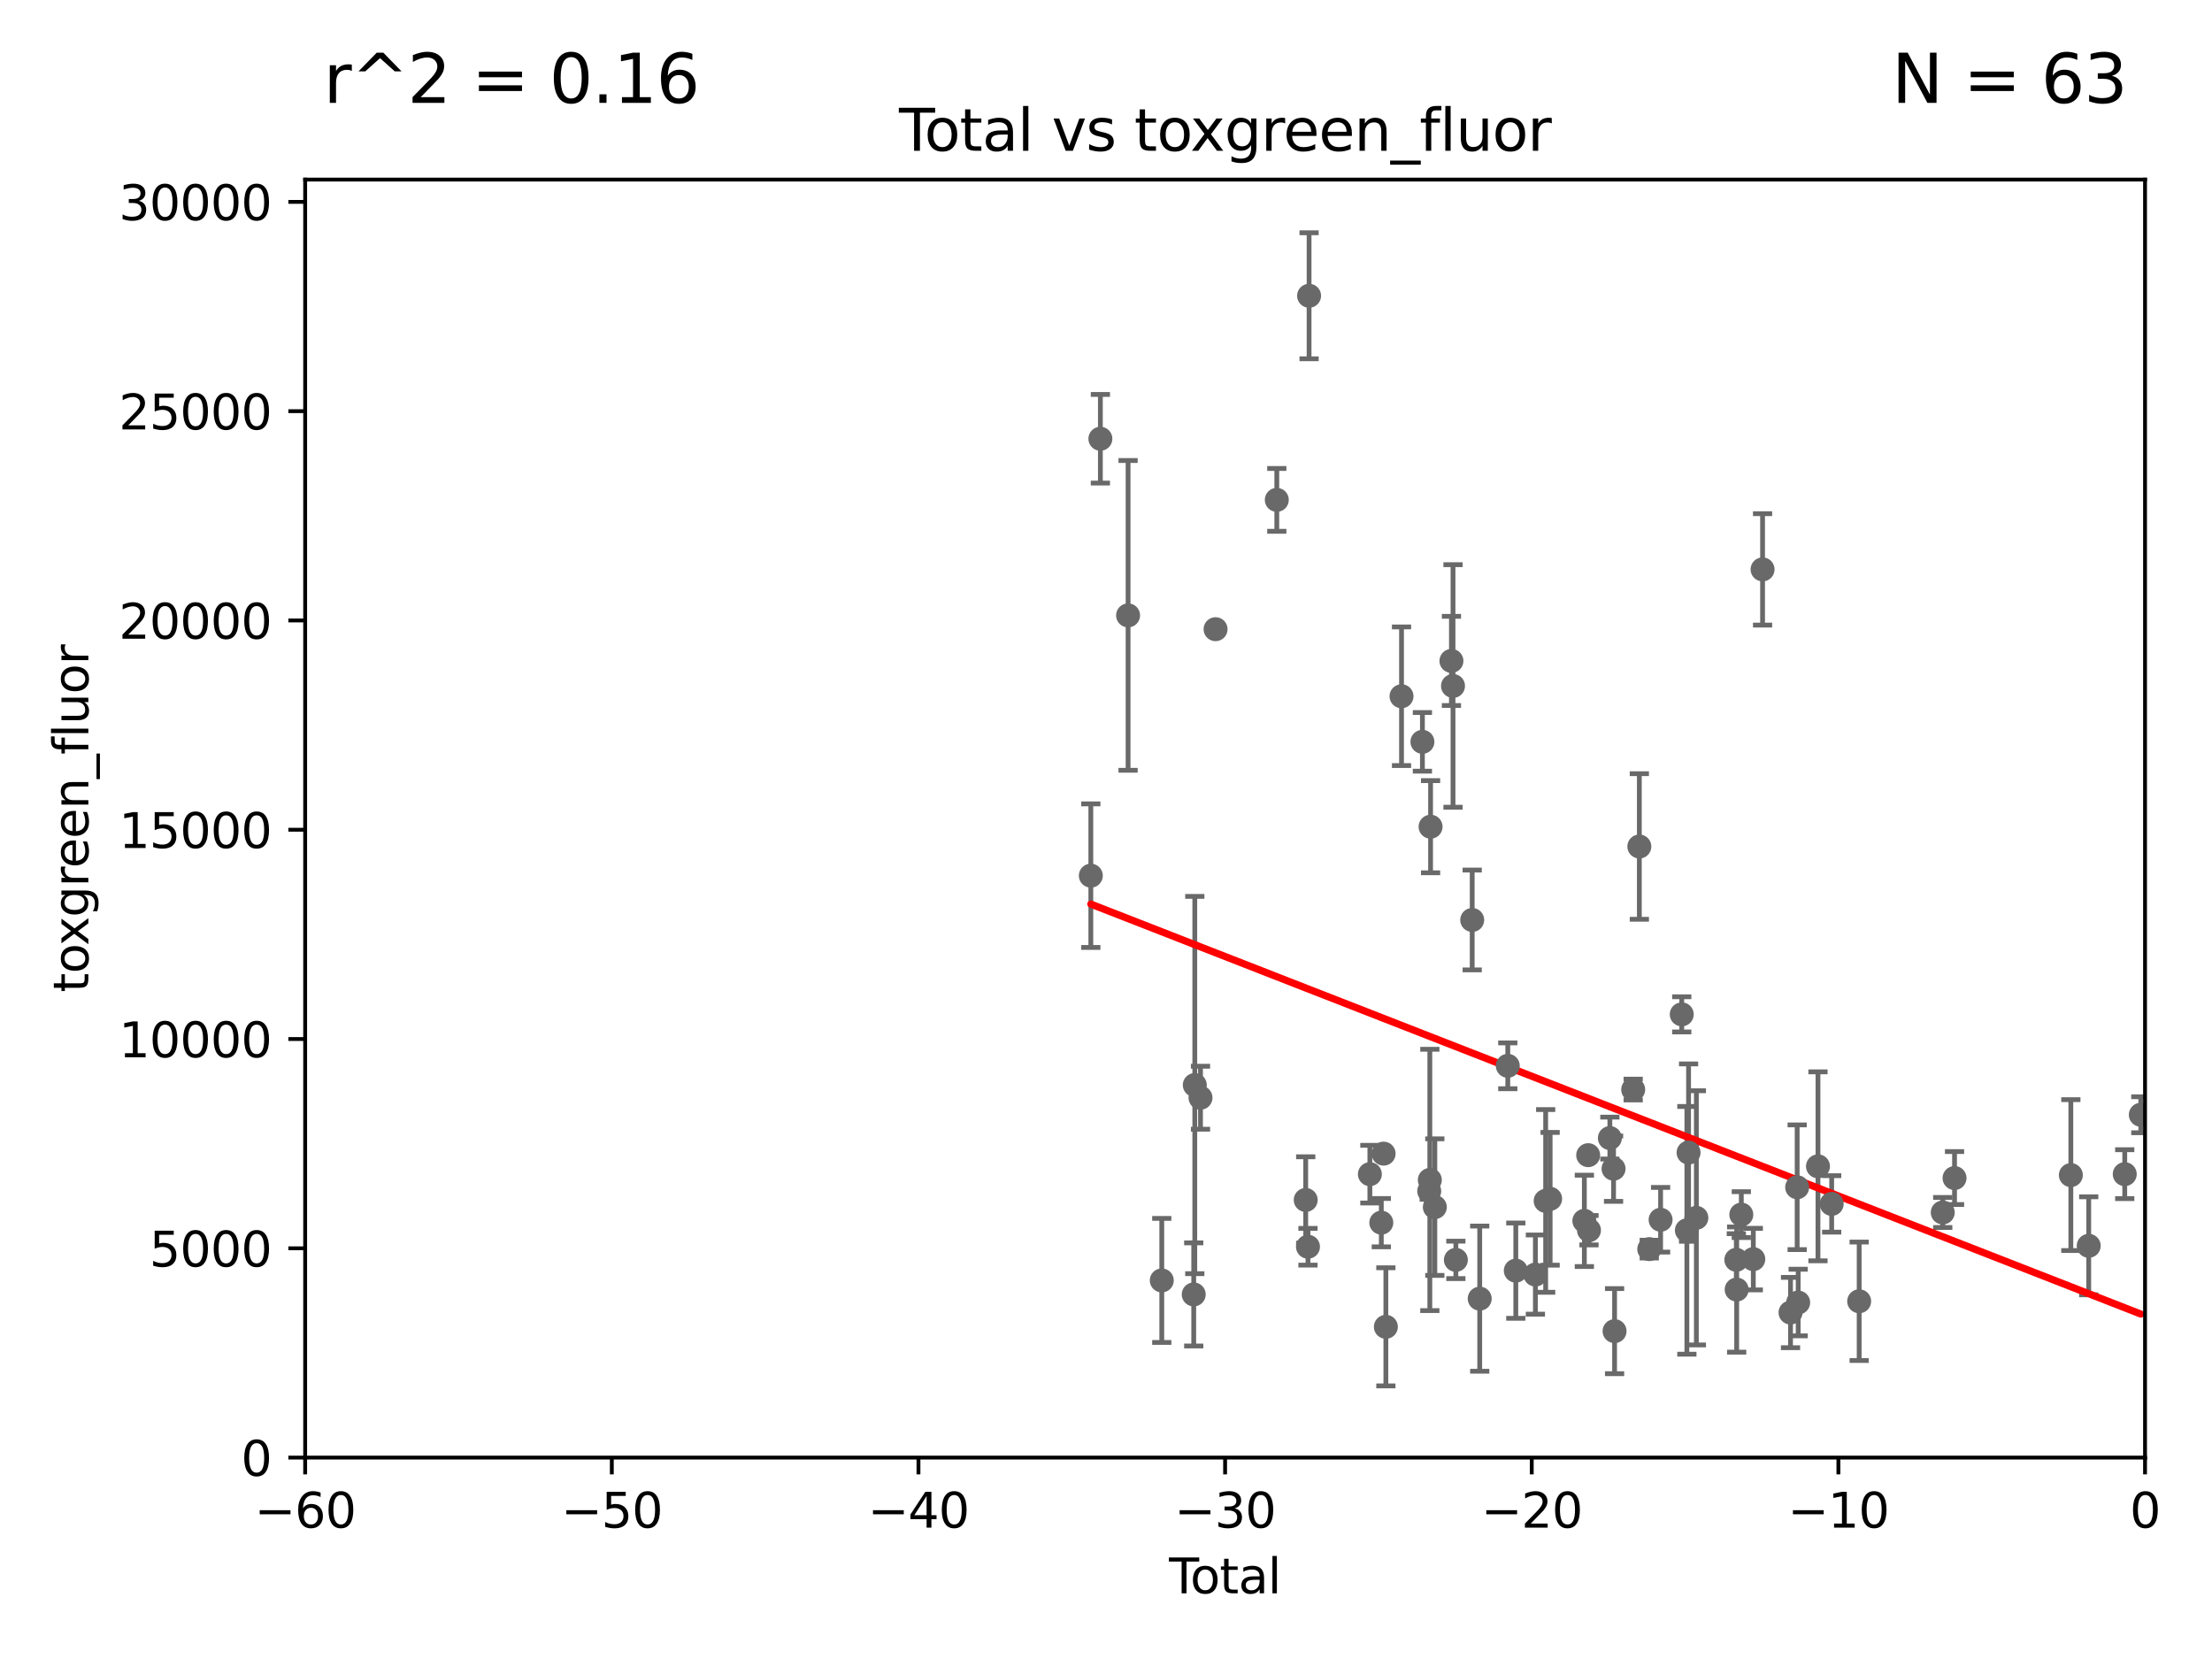 <?xml version="1.0" encoding="utf-8" standalone="no"?>
<!DOCTYPE svg PUBLIC "-//W3C//DTD SVG 1.1//EN"
  "http://www.w3.org/Graphics/SVG/1.1/DTD/svg11.dtd">
<svg xmlns:xlink="http://www.w3.org/1999/xlink" width="460.8pt" height="345.6pt" viewBox="0 0 460.8 345.6" xmlns="http://www.w3.org/2000/svg" version="1.1">
 <defs>
  <style type="text/css">*{stroke-linejoin: round; stroke-linecap: butt}</style>
 </defs>
 <g id="figure_1">
  <g id="patch_1">
   <path d="M 0 345.6 
L 460.8 345.6 
L 460.8 0 
L 0 0 
z
" style="fill: #ffffff"/>
  </g>
  <g id="axes_1">
   <g id="patch_2">
    <path d="M 63.571 303.64 
L 446.85 303.64 
L 446.85 37.411 
L 63.571 37.411 
z
" style="fill: #ffffff"/>
   </g>
   <g id="PathCollection_1">
    <defs>
     <path id="mbe7737f319" d="M 0 1.118 
C 0.297 1.118 0.581 1 0.791 0.791 
C 1 0.581 1.118 0.297 1.118 0 
C 1.118 -0.297 1 -0.581 0.791 -0.791 
C 0.581 -1 0.297 -1.118 0 -1.118 
C -0.297 -1.118 -0.581 -1 -0.791 -0.791 
C -1 -0.581 -1.118 -0.297 -1.118 0 
C -1.118 0.297 -1 0.581 -0.791 0.791 
C -0.581 1 -0.297 1.118 0 1.118 
z
" style="stroke: #696969"/>
    </defs>
    <g clip-path="url(#p4ac8788202)">
     <use xlink:href="#mbe7737f319" x="335.364" y="237.081" style="fill: #696969; stroke: #696969"/>
     <use xlink:href="#mbe7737f319" x="330.848" y="240.644" style="fill: #696969; stroke: #696969"/>
     <use xlink:href="#mbe7737f319" x="330.05" y="254.328" style="fill: #696969; stroke: #696969"/>
     <use xlink:href="#mbe7737f319" x="322.92" y="249.733" style="fill: #696969; stroke: #696969"/>
     <use xlink:href="#mbe7737f319" x="321.99" y="250.173" style="fill: #696969; stroke: #696969"/>
     <use xlink:href="#mbe7737f319" x="319.852" y="265.515" style="fill: #696969; stroke: #696969"/>
     <use xlink:href="#mbe7737f319" x="315.769" y="264.702" style="fill: #696969; stroke: #696969"/>
     <use xlink:href="#mbe7737f319" x="314.1" y="222.03" style="fill: #696969; stroke: #696969"/>
     <use xlink:href="#mbe7737f319" x="308.252" y="270.532" style="fill: #696969; stroke: #696969"/>
     <use xlink:href="#mbe7737f319" x="306.686" y="191.647" style="fill: #696969; stroke: #696969"/>
     <use xlink:href="#mbe7737f319" x="303.283" y="262.456" style="fill: #696969; stroke: #696969"/>
     <use xlink:href="#mbe7737f319" x="302.688" y="142.898" style="fill: #696969; stroke: #696969"/>
     <use xlink:href="#mbe7737f319" x="302.36" y="137.682" style="fill: #696969; stroke: #696969"/>
     <use xlink:href="#mbe7737f319" x="298.901" y="251.464" style="fill: #696969; stroke: #696969"/>
     <use xlink:href="#mbe7737f319" x="298.016" y="172.218" style="fill: #696969; stroke: #696969"/>
     <use xlink:href="#mbe7737f319" x="297.859" y="245.803" style="fill: #696969; stroke: #696969"/>
     <use xlink:href="#mbe7737f319" x="297.733" y="248.131" style="fill: #696969; stroke: #696969"/>
     <use xlink:href="#mbe7737f319" x="296.315" y="154.539" style="fill: #696969; stroke: #696969"/>
     <use xlink:href="#mbe7737f319" x="291.963" y="145.041" style="fill: #696969; stroke: #696969"/>
     <use xlink:href="#mbe7737f319" x="288.702" y="276.4" style="fill: #696969; stroke: #696969"/>
     <use xlink:href="#mbe7737f319" x="288.231" y="240.325" style="fill: #696969; stroke: #696969"/>
     <use xlink:href="#mbe7737f319" x="287.751" y="254.705" style="fill: #696969; stroke: #696969"/>
     <use xlink:href="#mbe7737f319" x="285.368" y="244.6" style="fill: #696969; stroke: #696969"/>
     <use xlink:href="#mbe7737f319" x="272.706" y="61.614" style="fill: #696969; stroke: #696969"/>
     <use xlink:href="#mbe7737f319" x="331.015" y="256.275" style="fill: #696969; stroke: #696969"/>
     <use xlink:href="#mbe7737f319" x="272.475" y="259.716" style="fill: #696969; stroke: #696969"/>
     <use xlink:href="#mbe7737f319" x="336.132" y="243.461" style="fill: #696969; stroke: #696969"/>
     <use xlink:href="#mbe7737f319" x="340.222" y="226.973" style="fill: #696969; stroke: #696969"/>
     <use xlink:href="#mbe7737f319" x="442.623" y="244.598" style="fill: #696969; stroke: #696969"/>
     <use xlink:href="#mbe7737f319" x="435.119" y="259.526" style="fill: #696969; stroke: #696969"/>
     <use xlink:href="#mbe7737f319" x="431.396" y="244.793" style="fill: #696969; stroke: #696969"/>
     <use xlink:href="#mbe7737f319" x="407.166" y="245.41" style="fill: #696969; stroke: #696969"/>
     <use xlink:href="#mbe7737f319" x="404.709" y="252.58" style="fill: #696969; stroke: #696969"/>
     <use xlink:href="#mbe7737f319" x="387.298" y="271.08" style="fill: #696969; stroke: #696969"/>
     <use xlink:href="#mbe7737f319" x="381.573" y="250.798" style="fill: #696969; stroke: #696969"/>
     <use xlink:href="#mbe7737f319" x="378.718" y="242.966" style="fill: #696969; stroke: #696969"/>
     <use xlink:href="#mbe7737f319" x="374.593" y="271.342" style="fill: #696969; stroke: #696969"/>
     <use xlink:href="#mbe7737f319" x="374.382" y="247.328" style="fill: #696969; stroke: #696969"/>
     <use xlink:href="#mbe7737f319" x="373" y="273.425" style="fill: #696969; stroke: #696969"/>
     <use xlink:href="#mbe7737f319" x="367.176" y="118.613" style="fill: #696969; stroke: #696969"/>
     <use xlink:href="#mbe7737f319" x="365.245" y="262.298" style="fill: #696969; stroke: #696969"/>
     <use xlink:href="#mbe7737f319" x="362.747" y="253.024" style="fill: #696969; stroke: #696969"/>
     <use xlink:href="#mbe7737f319" x="361.779" y="268.638" style="fill: #696969; stroke: #696969"/>
     <use xlink:href="#mbe7737f319" x="361.709" y="262.442" style="fill: #696969; stroke: #696969"/>
     <use xlink:href="#mbe7737f319" x="353.384" y="253.699" style="fill: #696969; stroke: #696969"/>
     <use xlink:href="#mbe7737f319" x="351.76" y="240.105" style="fill: #696969; stroke: #696969"/>
     <use xlink:href="#mbe7737f319" x="351.406" y="256.301" style="fill: #696969; stroke: #696969"/>
     <use xlink:href="#mbe7737f319" x="350.339" y="211.31" style="fill: #696969; stroke: #696969"/>
     <use xlink:href="#mbe7737f319" x="345.933" y="254.099" style="fill: #696969; stroke: #696969"/>
     <use xlink:href="#mbe7737f319" x="343.568" y="260.213" style="fill: #696969; stroke: #696969"/>
     <use xlink:href="#mbe7737f319" x="341.505" y="176.343" style="fill: #696969; stroke: #696969"/>
     <use xlink:href="#mbe7737f319" x="336.346" y="277.301" style="fill: #696969; stroke: #696969"/>
     <use xlink:href="#mbe7737f319" x="272.003" y="249.972" style="fill: #696969; stroke: #696969"/>
     <use xlink:href="#mbe7737f319" x="445.969" y="232.223" style="fill: #696969; stroke: #696969"/>
     <use xlink:href="#mbe7737f319" x="250.087" y="228.676" style="fill: #696969; stroke: #696969"/>
     <use xlink:href="#mbe7737f319" x="229.229" y="91.401" style="fill: #696969; stroke: #696969"/>
     <use xlink:href="#mbe7737f319" x="235" y="128.196" style="fill: #696969; stroke: #696969"/>
     <use xlink:href="#mbe7737f319" x="265.98" y="104.133" style="fill: #696969; stroke: #696969"/>
     <use xlink:href="#mbe7737f319" x="242.02" y="266.736" style="fill: #696969; stroke: #696969"/>
     <use xlink:href="#mbe7737f319" x="227.24" y="182.415" style="fill: #696969; stroke: #696969"/>
     <use xlink:href="#mbe7737f319" x="248.676" y="269.654" style="fill: #696969; stroke: #696969"/>
     <use xlink:href="#mbe7737f319" x="248.897" y="226.03" style="fill: #696969; stroke: #696969"/>
     <use xlink:href="#mbe7737f319" x="253.226" y="131.072" style="fill: #696969; stroke: #696969"/>
    </g>
   </g>
   <g id="matplotlib.axis_1">
    <g id="xtick_1">
     <g id="line2d_1">
      <defs>
       <path id="mc0432f22bb" d="M 0 0 
L 0 3.5 
" style="stroke: #000000; stroke-width: 0.8"/>
      </defs>
      <g>
       <use xlink:href="#mc0432f22bb" x="63.571" y="303.64" style="stroke: #000000; stroke-width: 0.8"/>
      </g>
     </g>
     <g id="text_1">
      <!-- −60 -->
      <g transform="translate(53.019 318.238)scale(0.1 -0.1)">
       <defs>
        <path id="DejaVuSans-2212" d="M 678 2272 
L 4684 2272 
L 4684 1741 
L 678 1741 
L 678 2272 
z
" transform="scale(0.016)"/>
        <path id="DejaVuSans-36" d="M 2113 2584 
Q 1688 2584 1439 2293 
Q 1191 2003 1191 1497 
Q 1191 994 1439 701 
Q 1688 409 2113 409 
Q 2538 409 2786 701 
Q 3034 994 3034 1497 
Q 3034 2003 2786 2293 
Q 2538 2584 2113 2584 
z
M 3366 4563 
L 3366 3988 
Q 3128 4100 2886 4159 
Q 2644 4219 2406 4219 
Q 1781 4219 1451 3797 
Q 1122 3375 1075 2522 
Q 1259 2794 1537 2939 
Q 1816 3084 2150 3084 
Q 2853 3084 3261 2657 
Q 3669 2231 3669 1497 
Q 3669 778 3244 343 
Q 2819 -91 2113 -91 
Q 1303 -91 875 529 
Q 447 1150 447 2328 
Q 447 3434 972 4092 
Q 1497 4750 2381 4750 
Q 2619 4750 2861 4703 
Q 3103 4656 3366 4563 
z
" transform="scale(0.016)"/>
        <path id="DejaVuSans-30" d="M 2034 4250 
Q 1547 4250 1301 3770 
Q 1056 3291 1056 2328 
Q 1056 1369 1301 889 
Q 1547 409 2034 409 
Q 2525 409 2770 889 
Q 3016 1369 3016 2328 
Q 3016 3291 2770 3770 
Q 2525 4250 2034 4250 
z
M 2034 4750 
Q 2819 4750 3233 4129 
Q 3647 3509 3647 2328 
Q 3647 1150 3233 529 
Q 2819 -91 2034 -91 
Q 1250 -91 836 529 
Q 422 1150 422 2328 
Q 422 3509 836 4129 
Q 1250 4750 2034 4750 
z
" transform="scale(0.016)"/>
       </defs>
       <use xlink:href="#DejaVuSans-2212"/>
       <use xlink:href="#DejaVuSans-36" x="83.789"/>
       <use xlink:href="#DejaVuSans-30" x="147.412"/>
      </g>
     </g>
    </g>
    <g id="xtick_2">
     <g id="line2d_2">
      <g>
       <use xlink:href="#mc0432f22bb" x="127.451" y="303.64" style="stroke: #000000; stroke-width: 0.8"/>
      </g>
     </g>
     <g id="text_2">
      <!-- −50 -->
      <g transform="translate(116.899 318.238)scale(0.1 -0.1)">
       <defs>
        <path id="DejaVuSans-35" d="M 691 4666 
L 3169 4666 
L 3169 4134 
L 1269 4134 
L 1269 2991 
Q 1406 3038 1543 3061 
Q 1681 3084 1819 3084 
Q 2600 3084 3056 2656 
Q 3513 2228 3513 1497 
Q 3513 744 3044 326 
Q 2575 -91 1722 -91 
Q 1428 -91 1123 -41 
Q 819 9 494 109 
L 494 744 
Q 775 591 1075 516 
Q 1375 441 1709 441 
Q 2250 441 2565 725 
Q 2881 1009 2881 1497 
Q 2881 1984 2565 2268 
Q 2250 2553 1709 2553 
Q 1456 2553 1204 2497 
Q 953 2441 691 2322 
L 691 4666 
z
" transform="scale(0.016)"/>
       </defs>
       <use xlink:href="#DejaVuSans-2212"/>
       <use xlink:href="#DejaVuSans-35" x="83.789"/>
       <use xlink:href="#DejaVuSans-30" x="147.412"/>
      </g>
     </g>
    </g>
    <g id="xtick_3">
     <g id="line2d_3">
      <g>
       <use xlink:href="#mc0432f22bb" x="191.331" y="303.64" style="stroke: #000000; stroke-width: 0.8"/>
      </g>
     </g>
     <g id="text_3">
      <!-- −40 -->
      <g transform="translate(180.778 318.238)scale(0.1 -0.1)">
       <defs>
        <path id="DejaVuSans-34" d="M 2419 4116 
L 825 1625 
L 2419 1625 
L 2419 4116 
z
M 2253 4666 
L 3047 4666 
L 3047 1625 
L 3713 1625 
L 3713 1100 
L 3047 1100 
L 3047 0 
L 2419 0 
L 2419 1100 
L 313 1100 
L 313 1709 
L 2253 4666 
z
" transform="scale(0.016)"/>
       </defs>
       <use xlink:href="#DejaVuSans-2212"/>
       <use xlink:href="#DejaVuSans-34" x="83.789"/>
       <use xlink:href="#DejaVuSans-30" x="147.412"/>
      </g>
     </g>
    </g>
    <g id="xtick_4">
     <g id="line2d_4">
      <g>
       <use xlink:href="#mc0432f22bb" x="255.211" y="303.64" style="stroke: #000000; stroke-width: 0.8"/>
      </g>
     </g>
     <g id="text_4">
      <!-- −30 -->
      <g transform="translate(244.658 318.238)scale(0.1 -0.1)">
       <defs>
        <path id="DejaVuSans-33" d="M 2597 2516 
Q 3050 2419 3304 2112 
Q 3559 1806 3559 1356 
Q 3559 666 3084 287 
Q 2609 -91 1734 -91 
Q 1441 -91 1130 -33 
Q 819 25 488 141 
L 488 750 
Q 750 597 1062 519 
Q 1375 441 1716 441 
Q 2309 441 2620 675 
Q 2931 909 2931 1356 
Q 2931 1769 2642 2001 
Q 2353 2234 1838 2234 
L 1294 2234 
L 1294 2753 
L 1863 2753 
Q 2328 2753 2575 2939 
Q 2822 3125 2822 3475 
Q 2822 3834 2567 4026 
Q 2313 4219 1838 4219 
Q 1578 4219 1281 4162 
Q 984 4106 628 3988 
L 628 4550 
Q 988 4650 1302 4700 
Q 1616 4750 1894 4750 
Q 2613 4750 3031 4423 
Q 3450 4097 3450 3541 
Q 3450 3153 3228 2886 
Q 3006 2619 2597 2516 
z
" transform="scale(0.016)"/>
       </defs>
       <use xlink:href="#DejaVuSans-2212"/>
       <use xlink:href="#DejaVuSans-33" x="83.789"/>
       <use xlink:href="#DejaVuSans-30" x="147.412"/>
      </g>
     </g>
    </g>
    <g id="xtick_5">
     <g id="line2d_5">
      <g>
       <use xlink:href="#mc0432f22bb" x="319.09" y="303.64" style="stroke: #000000; stroke-width: 0.8"/>
      </g>
     </g>
     <g id="text_5">
      <!-- −20 -->
      <g transform="translate(308.538 318.238)scale(0.1 -0.1)">
       <defs>
        <path id="DejaVuSans-32" d="M 1228 531 
L 3431 531 
L 3431 0 
L 469 0 
L 469 531 
Q 828 903 1448 1529 
Q 2069 2156 2228 2338 
Q 2531 2678 2651 2914 
Q 2772 3150 2772 3378 
Q 2772 3750 2511 3984 
Q 2250 4219 1831 4219 
Q 1534 4219 1204 4116 
Q 875 4013 500 3803 
L 500 4441 
Q 881 4594 1212 4672 
Q 1544 4750 1819 4750 
Q 2544 4750 2975 4387 
Q 3406 4025 3406 3419 
Q 3406 3131 3298 2873 
Q 3191 2616 2906 2266 
Q 2828 2175 2409 1742 
Q 1991 1309 1228 531 
z
" transform="scale(0.016)"/>
       </defs>
       <use xlink:href="#DejaVuSans-2212"/>
       <use xlink:href="#DejaVuSans-32" x="83.789"/>
       <use xlink:href="#DejaVuSans-30" x="147.412"/>
      </g>
     </g>
    </g>
    <g id="xtick_6">
     <g id="line2d_6">
      <g>
       <use xlink:href="#mc0432f22bb" x="382.97" y="303.64" style="stroke: #000000; stroke-width: 0.8"/>
      </g>
     </g>
     <g id="text_6">
      <!-- −10 -->
      <g transform="translate(372.418 318.238)scale(0.1 -0.1)">
       <defs>
        <path id="DejaVuSans-31" d="M 794 531 
L 1825 531 
L 1825 4091 
L 703 3866 
L 703 4441 
L 1819 4666 
L 2450 4666 
L 2450 531 
L 3481 531 
L 3481 0 
L 794 0 
L 794 531 
z
" transform="scale(0.016)"/>
       </defs>
       <use xlink:href="#DejaVuSans-2212"/>
       <use xlink:href="#DejaVuSans-31" x="83.789"/>
       <use xlink:href="#DejaVuSans-30" x="147.412"/>
      </g>
     </g>
    </g>
    <g id="xtick_7">
     <g id="line2d_7">
      <g>
       <use xlink:href="#mc0432f22bb" x="446.85" y="303.64" style="stroke: #000000; stroke-width: 0.8"/>
      </g>
     </g>
     <g id="text_7">
      <!-- 0 -->
      <g transform="translate(443.669 318.238)scale(0.1 -0.1)">
       <use xlink:href="#DejaVuSans-30"/>
      </g>
     </g>
    </g>
    <g id="text_8">
     <!-- Total -->
     <g transform="translate(243.534 331.917)scale(0.1 -0.1)">
      <defs>
       <path id="DejaVuSans-54" d="M -19 4666 
L 3928 4666 
L 3928 4134 
L 2272 4134 
L 2272 0 
L 1638 0 
L 1638 4134 
L -19 4134 
L -19 4666 
z
" transform="scale(0.016)"/>
       <path id="DejaVuSans-6f" d="M 1959 3097 
Q 1497 3097 1228 2736 
Q 959 2375 959 1747 
Q 959 1119 1226 758 
Q 1494 397 1959 397 
Q 2419 397 2687 759 
Q 2956 1122 2956 1747 
Q 2956 2369 2687 2733 
Q 2419 3097 1959 3097 
z
M 1959 3584 
Q 2709 3584 3137 3096 
Q 3566 2609 3566 1747 
Q 3566 888 3137 398 
Q 2709 -91 1959 -91 
Q 1206 -91 779 398 
Q 353 888 353 1747 
Q 353 2609 779 3096 
Q 1206 3584 1959 3584 
z
" transform="scale(0.016)"/>
       <path id="DejaVuSans-74" d="M 1172 4494 
L 1172 3500 
L 2356 3500 
L 2356 3053 
L 1172 3053 
L 1172 1153 
Q 1172 725 1289 603 
Q 1406 481 1766 481 
L 2356 481 
L 2356 0 
L 1766 0 
Q 1100 0 847 248 
Q 594 497 594 1153 
L 594 3053 
L 172 3053 
L 172 3500 
L 594 3500 
L 594 4494 
L 1172 4494 
z
" transform="scale(0.016)"/>
       <path id="DejaVuSans-61" d="M 2194 1759 
Q 1497 1759 1228 1600 
Q 959 1441 959 1056 
Q 959 750 1161 570 
Q 1363 391 1709 391 
Q 2188 391 2477 730 
Q 2766 1069 2766 1631 
L 2766 1759 
L 2194 1759 
z
M 3341 1997 
L 3341 0 
L 2766 0 
L 2766 531 
Q 2569 213 2275 61 
Q 1981 -91 1556 -91 
Q 1019 -91 701 211 
Q 384 513 384 1019 
Q 384 1609 779 1909 
Q 1175 2209 1959 2209 
L 2766 2209 
L 2766 2266 
Q 2766 2663 2505 2880 
Q 2244 3097 1772 3097 
Q 1472 3097 1187 3025 
Q 903 2953 641 2809 
L 641 3341 
Q 956 3463 1253 3523 
Q 1550 3584 1831 3584 
Q 2591 3584 2966 3190 
Q 3341 2797 3341 1997 
z
" transform="scale(0.016)"/>
       <path id="DejaVuSans-6c" d="M 603 4863 
L 1178 4863 
L 1178 0 
L 603 0 
L 603 4863 
z
" transform="scale(0.016)"/>
      </defs>
      <use xlink:href="#DejaVuSans-54"/>
      <use xlink:href="#DejaVuSans-6f" x="44.084"/>
      <use xlink:href="#DejaVuSans-74" x="105.266"/>
      <use xlink:href="#DejaVuSans-61" x="144.475"/>
      <use xlink:href="#DejaVuSans-6c" x="205.754"/>
     </g>
    </g>
   </g>
   <g id="matplotlib.axis_2">
    <g id="ytick_1">
     <g id="line2d_8">
      <defs>
       <path id="mc8fd70afa9" d="M 0 0 
L -3.5 0 
" style="stroke: #000000; stroke-width: 0.8"/>
      </defs>
      <g>
       <use xlink:href="#mc8fd70afa9" x="63.571" y="303.64" style="stroke: #000000; stroke-width: 0.8"/>
      </g>
     </g>
     <g id="text_9">
      <!-- 0 -->
      <g transform="translate(50.209 307.439)scale(0.1 -0.1)">
       <use xlink:href="#DejaVuSans-30"/>
      </g>
     </g>
    </g>
    <g id="ytick_2">
     <g id="line2d_9">
      <g>
       <use xlink:href="#mc8fd70afa9" x="63.571" y="260.043" style="stroke: #000000; stroke-width: 0.8"/>
      </g>
     </g>
     <g id="text_10">
      <!-- 5000 -->
      <g transform="translate(31.121 263.843)scale(0.1 -0.1)">
       <use xlink:href="#DejaVuSans-35"/>
       <use xlink:href="#DejaVuSans-30" x="63.623"/>
       <use xlink:href="#DejaVuSans-30" x="127.246"/>
       <use xlink:href="#DejaVuSans-30" x="190.869"/>
      </g>
     </g>
    </g>
    <g id="ytick_3">
     <g id="line2d_10">
      <g>
       <use xlink:href="#mc8fd70afa9" x="63.571" y="216.447" style="stroke: #000000; stroke-width: 0.8"/>
      </g>
     </g>
     <g id="text_11">
      <!-- 10000 -->
      <g transform="translate(24.759 220.246)scale(0.1 -0.1)">
       <use xlink:href="#DejaVuSans-31"/>
       <use xlink:href="#DejaVuSans-30" x="63.623"/>
       <use xlink:href="#DejaVuSans-30" x="127.246"/>
       <use xlink:href="#DejaVuSans-30" x="190.869"/>
       <use xlink:href="#DejaVuSans-30" x="254.492"/>
      </g>
     </g>
    </g>
    <g id="ytick_4">
     <g id="line2d_11">
      <g>
       <use xlink:href="#mc8fd70afa9" x="63.571" y="172.85" style="stroke: #000000; stroke-width: 0.8"/>
      </g>
     </g>
     <g id="text_12">
      <!-- 15000 -->
      <g transform="translate(24.759 176.649)scale(0.1 -0.1)">
       <use xlink:href="#DejaVuSans-31"/>
       <use xlink:href="#DejaVuSans-35" x="63.623"/>
       <use xlink:href="#DejaVuSans-30" x="127.246"/>
       <use xlink:href="#DejaVuSans-30" x="190.869"/>
       <use xlink:href="#DejaVuSans-30" x="254.492"/>
      </g>
     </g>
    </g>
    <g id="ytick_5">
     <g id="line2d_12">
      <g>
       <use xlink:href="#mc8fd70afa9" x="63.571" y="129.254" style="stroke: #000000; stroke-width: 0.8"/>
      </g>
     </g>
     <g id="text_13">
      <!-- 20000 -->
      <g transform="translate(24.759 133.053)scale(0.1 -0.1)">
       <use xlink:href="#DejaVuSans-32"/>
       <use xlink:href="#DejaVuSans-30" x="63.623"/>
       <use xlink:href="#DejaVuSans-30" x="127.246"/>
       <use xlink:href="#DejaVuSans-30" x="190.869"/>
       <use xlink:href="#DejaVuSans-30" x="254.492"/>
      </g>
     </g>
    </g>
    <g id="ytick_6">
     <g id="line2d_13">
      <g>
       <use xlink:href="#mc8fd70afa9" x="63.571" y="85.657" style="stroke: #000000; stroke-width: 0.8"/>
      </g>
     </g>
     <g id="text_14">
      <!-- 25000 -->
      <g transform="translate(24.759 89.456)scale(0.1 -0.1)">
       <use xlink:href="#DejaVuSans-32"/>
       <use xlink:href="#DejaVuSans-35" x="63.623"/>
       <use xlink:href="#DejaVuSans-30" x="127.246"/>
       <use xlink:href="#DejaVuSans-30" x="190.869"/>
       <use xlink:href="#DejaVuSans-30" x="254.492"/>
      </g>
     </g>
    </g>
    <g id="ytick_7">
     <g id="line2d_14">
      <g>
       <use xlink:href="#mc8fd70afa9" x="63.571" y="42.06" style="stroke: #000000; stroke-width: 0.8"/>
      </g>
     </g>
     <g id="text_15">
      <!-- 30000 -->
      <g transform="translate(24.759 45.86)scale(0.1 -0.1)">
       <use xlink:href="#DejaVuSans-33"/>
       <use xlink:href="#DejaVuSans-30" x="63.623"/>
       <use xlink:href="#DejaVuSans-30" x="127.246"/>
       <use xlink:href="#DejaVuSans-30" x="190.869"/>
       <use xlink:href="#DejaVuSans-30" x="254.492"/>
      </g>
     </g>
    </g>
    <g id="text_16">
     <!-- toxgreen_fluor -->
     <g transform="translate(18.401 206.72)rotate(-90)scale(0.1 -0.1)">
      <defs>
       <path id="DejaVuSans-78" d="M 3513 3500 
L 2247 1797 
L 3578 0 
L 2900 0 
L 1881 1375 
L 863 0 
L 184 0 
L 1544 1831 
L 300 3500 
L 978 3500 
L 1906 2253 
L 2834 3500 
L 3513 3500 
z
" transform="scale(0.016)"/>
       <path id="DejaVuSans-67" d="M 2906 1791 
Q 2906 2416 2648 2759 
Q 2391 3103 1925 3103 
Q 1463 3103 1205 2759 
Q 947 2416 947 1791 
Q 947 1169 1205 825 
Q 1463 481 1925 481 
Q 2391 481 2648 825 
Q 2906 1169 2906 1791 
z
M 3481 434 
Q 3481 -459 3084 -895 
Q 2688 -1331 1869 -1331 
Q 1566 -1331 1297 -1286 
Q 1028 -1241 775 -1147 
L 775 -588 
Q 1028 -725 1275 -790 
Q 1522 -856 1778 -856 
Q 2344 -856 2625 -561 
Q 2906 -266 2906 331 
L 2906 616 
Q 2728 306 2450 153 
Q 2172 0 1784 0 
Q 1141 0 747 490 
Q 353 981 353 1791 
Q 353 2603 747 3093 
Q 1141 3584 1784 3584 
Q 2172 3584 2450 3431 
Q 2728 3278 2906 2969 
L 2906 3500 
L 3481 3500 
L 3481 434 
z
" transform="scale(0.016)"/>
       <path id="DejaVuSans-72" d="M 2631 2963 
Q 2534 3019 2420 3045 
Q 2306 3072 2169 3072 
Q 1681 3072 1420 2755 
Q 1159 2438 1159 1844 
L 1159 0 
L 581 0 
L 581 3500 
L 1159 3500 
L 1159 2956 
Q 1341 3275 1631 3429 
Q 1922 3584 2338 3584 
Q 2397 3584 2469 3576 
Q 2541 3569 2628 3553 
L 2631 2963 
z
" transform="scale(0.016)"/>
       <path id="DejaVuSans-65" d="M 3597 1894 
L 3597 1613 
L 953 1613 
Q 991 1019 1311 708 
Q 1631 397 2203 397 
Q 2534 397 2845 478 
Q 3156 559 3463 722 
L 3463 178 
Q 3153 47 2828 -22 
Q 2503 -91 2169 -91 
Q 1331 -91 842 396 
Q 353 884 353 1716 
Q 353 2575 817 3079 
Q 1281 3584 2069 3584 
Q 2775 3584 3186 3129 
Q 3597 2675 3597 1894 
z
M 3022 2063 
Q 3016 2534 2758 2815 
Q 2500 3097 2075 3097 
Q 1594 3097 1305 2825 
Q 1016 2553 972 2059 
L 3022 2063 
z
" transform="scale(0.016)"/>
       <path id="DejaVuSans-6e" d="M 3513 2113 
L 3513 0 
L 2938 0 
L 2938 2094 
Q 2938 2591 2744 2837 
Q 2550 3084 2163 3084 
Q 1697 3084 1428 2787 
Q 1159 2491 1159 1978 
L 1159 0 
L 581 0 
L 581 3500 
L 1159 3500 
L 1159 2956 
Q 1366 3272 1645 3428 
Q 1925 3584 2291 3584 
Q 2894 3584 3203 3211 
Q 3513 2838 3513 2113 
z
" transform="scale(0.016)"/>
       <path id="DejaVuSans-5f" d="M 3263 -1063 
L 3263 -1509 
L -63 -1509 
L -63 -1063 
L 3263 -1063 
z
" transform="scale(0.016)"/>
       <path id="DejaVuSans-66" d="M 2375 4863 
L 2375 4384 
L 1825 4384 
Q 1516 4384 1395 4259 
Q 1275 4134 1275 3809 
L 1275 3500 
L 2222 3500 
L 2222 3053 
L 1275 3053 
L 1275 0 
L 697 0 
L 697 3053 
L 147 3053 
L 147 3500 
L 697 3500 
L 697 3744 
Q 697 4328 969 4595 
Q 1241 4863 1831 4863 
L 2375 4863 
z
" transform="scale(0.016)"/>
       <path id="DejaVuSans-75" d="M 544 1381 
L 544 3500 
L 1119 3500 
L 1119 1403 
Q 1119 906 1312 657 
Q 1506 409 1894 409 
Q 2359 409 2629 706 
Q 2900 1003 2900 1516 
L 2900 3500 
L 3475 3500 
L 3475 0 
L 2900 0 
L 2900 538 
Q 2691 219 2414 64 
Q 2138 -91 1772 -91 
Q 1169 -91 856 284 
Q 544 659 544 1381 
z
M 1991 3584 
L 1991 3584 
z
" transform="scale(0.016)"/>
      </defs>
      <use xlink:href="#DejaVuSans-74"/>
      <use xlink:href="#DejaVuSans-6f" x="39.209"/>
      <use xlink:href="#DejaVuSans-78" x="97.266"/>
      <use xlink:href="#DejaVuSans-67" x="156.445"/>
      <use xlink:href="#DejaVuSans-72" x="219.922"/>
      <use xlink:href="#DejaVuSans-65" x="258.785"/>
      <use xlink:href="#DejaVuSans-65" x="320.309"/>
      <use xlink:href="#DejaVuSans-6e" x="381.832"/>
      <use xlink:href="#DejaVuSans-5f" x="445.211"/>
      <use xlink:href="#DejaVuSans-66" x="495.211"/>
      <use xlink:href="#DejaVuSans-6c" x="530.416"/>
      <use xlink:href="#DejaVuSans-75" x="558.199"/>
      <use xlink:href="#DejaVuSans-6f" x="621.578"/>
      <use xlink:href="#DejaVuSans-72" x="682.76"/>
     </g>
    </g>
   </g>
   <g id="LineCollection_1">
    <path d="M 335.364 241.447 
L 335.364 232.714 
" clip-path="url(#p4ac8788202)" style="fill: none; stroke: #696969"/>
    <path d="M 330.848 241.246 
L 330.848 240.043 
" clip-path="url(#p4ac8788202)" style="fill: none; stroke: #696969"/>
    <path d="M 330.05 263.842 
L 330.05 244.815 
" clip-path="url(#p4ac8788202)" style="fill: none; stroke: #696969"/>
    <path d="M 322.92 263.561 
L 322.92 235.905 
" clip-path="url(#p4ac8788202)" style="fill: none; stroke: #696969"/>
    <path d="M 321.99 269.205 
L 321.99 231.141 
" clip-path="url(#p4ac8788202)" style="fill: none; stroke: #696969"/>
    <path d="M 319.852 273.765 
L 319.852 257.265 
" clip-path="url(#p4ac8788202)" style="fill: none; stroke: #696969"/>
    <path d="M 315.769 274.628 
L 315.769 254.777 
" clip-path="url(#p4ac8788202)" style="fill: none; stroke: #696969"/>
    <path d="M 314.1 226.799 
L 314.1 217.261 
" clip-path="url(#p4ac8788202)" style="fill: none; stroke: #696969"/>
    <path d="M 308.252 285.649 
L 308.252 255.415 
" clip-path="url(#p4ac8788202)" style="fill: none; stroke: #696969"/>
    <path d="M 306.686 202.046 
L 306.686 181.247 
" clip-path="url(#p4ac8788202)" style="fill: none; stroke: #696969"/>
    <path d="M 303.283 266.354 
L 303.283 258.558 
" clip-path="url(#p4ac8788202)" style="fill: none; stroke: #696969"/>
    <path d="M 302.688 168.162 
L 302.688 117.633 
" clip-path="url(#p4ac8788202)" style="fill: none; stroke: #696969"/>
    <path d="M 302.36 146.974 
L 302.36 128.391 
" clip-path="url(#p4ac8788202)" style="fill: none; stroke: #696969"/>
    <path d="M 298.901 265.691 
L 298.901 237.236 
" clip-path="url(#p4ac8788202)" style="fill: none; stroke: #696969"/>
    <path d="M 298.016 181.817 
L 298.016 162.618 
" clip-path="url(#p4ac8788202)" style="fill: none; stroke: #696969"/>
    <path d="M 297.859 273.02 
L 297.859 218.585 
" clip-path="url(#p4ac8788202)" style="fill: none; stroke: #696969"/>
    <path d="M 297.733 249.826 
L 297.733 246.437 
" clip-path="url(#p4ac8788202)" style="fill: none; stroke: #696969"/>
    <path d="M 296.315 160.647 
L 296.315 148.431 
" clip-path="url(#p4ac8788202)" style="fill: none; stroke: #696969"/>
    <path d="M 291.963 159.479 
L 291.963 130.604 
" clip-path="url(#p4ac8788202)" style="fill: none; stroke: #696969"/>
    <path d="M 288.702 288.705 
L 288.702 264.096 
" clip-path="url(#p4ac8788202)" style="fill: none; stroke: #696969"/>
    <path d="M 288.231 241.126 
L 288.231 239.524 
" clip-path="url(#p4ac8788202)" style="fill: none; stroke: #696969"/>
    <path d="M 287.751 259.736 
L 287.751 249.674 
" clip-path="url(#p4ac8788202)" style="fill: none; stroke: #696969"/>
    <path d="M 285.368 250.608 
L 285.368 238.592 
" clip-path="url(#p4ac8788202)" style="fill: none; stroke: #696969"/>
    <path d="M 272.706 74.739 
L 272.706 48.489 
" clip-path="url(#p4ac8788202)" style="fill: none; stroke: #696969"/>
    <path d="M 331.015 259.338 
L 331.015 253.212 
" clip-path="url(#p4ac8788202)" style="fill: none; stroke: #696969"/>
    <path d="M 272.475 263.544 
L 272.475 255.889 
" clip-path="url(#p4ac8788202)" style="fill: none; stroke: #696969"/>
    <path d="M 336.132 250.265 
L 336.132 236.656 
" clip-path="url(#p4ac8788202)" style="fill: none; stroke: #696969"/>
    <path d="M 340.222 229.144 
L 340.222 224.802 
" clip-path="url(#p4ac8788202)" style="fill: none; stroke: #696969"/>
    <path d="M 442.623 249.691 
L 442.623 239.504 
" clip-path="url(#p4ac8788202)" style="fill: none; stroke: #696969"/>
    <path d="M 435.119 269.736 
L 435.119 249.315 
" clip-path="url(#p4ac8788202)" style="fill: none; stroke: #696969"/>
    <path d="M 431.396 260.508 
L 431.396 229.078 
" clip-path="url(#p4ac8788202)" style="fill: none; stroke: #696969"/>
    <path d="M 407.166 250.927 
L 407.166 239.893 
" clip-path="url(#p4ac8788202)" style="fill: none; stroke: #696969"/>
    <path d="M 404.709 255.705 
L 404.709 249.454 
" clip-path="url(#p4ac8788202)" style="fill: none; stroke: #696969"/>
    <path d="M 387.298 283.414 
L 387.298 258.746 
" clip-path="url(#p4ac8788202)" style="fill: none; stroke: #696969"/>
    <path d="M 381.573 256.676 
L 381.573 244.919 
" clip-path="url(#p4ac8788202)" style="fill: none; stroke: #696969"/>
    <path d="M 378.718 262.647 
L 378.718 223.286 
" clip-path="url(#p4ac8788202)" style="fill: none; stroke: #696969"/>
    <path d="M 374.593 278.281 
L 374.593 264.403 
" clip-path="url(#p4ac8788202)" style="fill: none; stroke: #696969"/>
    <path d="M 374.382 260.318 
L 374.382 234.339 
" clip-path="url(#p4ac8788202)" style="fill: none; stroke: #696969"/>
    <path d="M 373 280.747 
L 373 266.102 
" clip-path="url(#p4ac8788202)" style="fill: none; stroke: #696969"/>
    <path d="M 367.176 130.215 
L 367.176 107.01 
" clip-path="url(#p4ac8788202)" style="fill: none; stroke: #696969"/>
    <path d="M 365.245 268.71 
L 365.245 255.885 
" clip-path="url(#p4ac8788202)" style="fill: none; stroke: #696969"/>
    <path d="M 362.747 257.802 
L 362.747 248.245 
" clip-path="url(#p4ac8788202)" style="fill: none; stroke: #696969"/>
    <path d="M 361.779 281.677 
L 361.779 255.599 
" clip-path="url(#p4ac8788202)" style="fill: none; stroke: #696969"/>
    <path d="M 361.709 267.889 
L 361.709 256.994 
" clip-path="url(#p4ac8788202)" style="fill: none; stroke: #696969"/>
    <path d="M 353.384 280.175 
L 353.384 227.223 
" clip-path="url(#p4ac8788202)" style="fill: none; stroke: #696969"/>
    <path d="M 351.76 258.579 
L 351.76 221.631 
" clip-path="url(#p4ac8788202)" style="fill: none; stroke: #696969"/>
    <path d="M 351.406 282.103 
L 351.406 230.498 
" clip-path="url(#p4ac8788202)" style="fill: none; stroke: #696969"/>
    <path d="M 350.339 214.975 
L 350.339 207.645 
" clip-path="url(#p4ac8788202)" style="fill: none; stroke: #696969"/>
    <path d="M 345.933 260.833 
L 345.933 247.364 
" clip-path="url(#p4ac8788202)" style="fill: none; stroke: #696969"/>
    <path d="M 343.568 262.065 
L 343.568 258.361 
" clip-path="url(#p4ac8788202)" style="fill: none; stroke: #696969"/>
    <path d="M 341.505 191.506 
L 341.505 161.179 
" clip-path="url(#p4ac8788202)" style="fill: none; stroke: #696969"/>
    <path d="M 336.346 286.161 
L 336.346 268.441 
" clip-path="url(#p4ac8788202)" style="fill: none; stroke: #696969"/>
    <path d="M 272.003 258.962 
L 272.003 240.982 
" clip-path="url(#p4ac8788202)" style="fill: none; stroke: #696969"/>
    <path d="M 445.969 235.969 
L 445.969 228.477 
" clip-path="url(#p4ac8788202)" style="fill: none; stroke: #696969"/>
    <path d="M 250.087 235.234 
L 250.087 222.117 
" clip-path="url(#p4ac8788202)" style="fill: none; stroke: #696969"/>
    <path d="M 229.229 100.632 
L 229.229 82.171 
" clip-path="url(#p4ac8788202)" style="fill: none; stroke: #696969"/>
    <path d="M 235 160.459 
L 235 95.932 
" clip-path="url(#p4ac8788202)" style="fill: none; stroke: #696969"/>
    <path d="M 265.98 110.676 
L 265.98 97.591 
" clip-path="url(#p4ac8788202)" style="fill: none; stroke: #696969"/>
    <path d="M 242.02 279.652 
L 242.02 253.819 
" clip-path="url(#p4ac8788202)" style="fill: none; stroke: #696969"/>
    <path d="M 227.24 197.369 
L 227.24 167.462 
" clip-path="url(#p4ac8788202)" style="fill: none; stroke: #696969"/>
    <path d="M 248.676 280.391 
L 248.676 258.917 
" clip-path="url(#p4ac8788202)" style="fill: none; stroke: #696969"/>
    <path d="M 248.897 265.328 
L 248.897 186.732 
" clip-path="url(#p4ac8788202)" style="fill: none; stroke: #696969"/>
    <path d="M 253.226 131.667 
L 253.226 130.476 
" clip-path="url(#p4ac8788202)" style="fill: none; stroke: #696969"/>
   </g>
   <g id="line2d_15">
    <defs>
     <path id="m5f1e6bf01a" d="M 2 0 
L -2 -0 
" style="stroke: #696969"/>
    </defs>
    <g clip-path="url(#p4ac8788202)">
     <use xlink:href="#m5f1e6bf01a" x="335.364" y="241.447" style="fill: #696969; stroke: #696969"/>
     <use xlink:href="#m5f1e6bf01a" x="330.848" y="241.246" style="fill: #696969; stroke: #696969"/>
     <use xlink:href="#m5f1e6bf01a" x="330.05" y="263.842" style="fill: #696969; stroke: #696969"/>
     <use xlink:href="#m5f1e6bf01a" x="322.92" y="263.561" style="fill: #696969; stroke: #696969"/>
     <use xlink:href="#m5f1e6bf01a" x="321.99" y="269.205" style="fill: #696969; stroke: #696969"/>
     <use xlink:href="#m5f1e6bf01a" x="319.852" y="273.765" style="fill: #696969; stroke: #696969"/>
     <use xlink:href="#m5f1e6bf01a" x="315.769" y="274.628" style="fill: #696969; stroke: #696969"/>
     <use xlink:href="#m5f1e6bf01a" x="314.1" y="226.799" style="fill: #696969; stroke: #696969"/>
     <use xlink:href="#m5f1e6bf01a" x="308.252" y="285.649" style="fill: #696969; stroke: #696969"/>
     <use xlink:href="#m5f1e6bf01a" x="306.686" y="202.046" style="fill: #696969; stroke: #696969"/>
     <use xlink:href="#m5f1e6bf01a" x="303.283" y="266.354" style="fill: #696969; stroke: #696969"/>
     <use xlink:href="#m5f1e6bf01a" x="302.688" y="168.162" style="fill: #696969; stroke: #696969"/>
     <use xlink:href="#m5f1e6bf01a" x="302.36" y="146.974" style="fill: #696969; stroke: #696969"/>
     <use xlink:href="#m5f1e6bf01a" x="298.901" y="265.691" style="fill: #696969; stroke: #696969"/>
     <use xlink:href="#m5f1e6bf01a" x="298.016" y="181.817" style="fill: #696969; stroke: #696969"/>
     <use xlink:href="#m5f1e6bf01a" x="297.859" y="273.02" style="fill: #696969; stroke: #696969"/>
     <use xlink:href="#m5f1e6bf01a" x="297.733" y="249.826" style="fill: #696969; stroke: #696969"/>
     <use xlink:href="#m5f1e6bf01a" x="296.315" y="160.647" style="fill: #696969; stroke: #696969"/>
     <use xlink:href="#m5f1e6bf01a" x="291.963" y="159.479" style="fill: #696969; stroke: #696969"/>
     <use xlink:href="#m5f1e6bf01a" x="288.702" y="288.705" style="fill: #696969; stroke: #696969"/>
     <use xlink:href="#m5f1e6bf01a" x="288.231" y="241.126" style="fill: #696969; stroke: #696969"/>
     <use xlink:href="#m5f1e6bf01a" x="287.751" y="259.736" style="fill: #696969; stroke: #696969"/>
     <use xlink:href="#m5f1e6bf01a" x="285.368" y="250.608" style="fill: #696969; stroke: #696969"/>
     <use xlink:href="#m5f1e6bf01a" x="272.706" y="74.739" style="fill: #696969; stroke: #696969"/>
     <use xlink:href="#m5f1e6bf01a" x="331.015" y="259.338" style="fill: #696969; stroke: #696969"/>
     <use xlink:href="#m5f1e6bf01a" x="272.475" y="263.544" style="fill: #696969; stroke: #696969"/>
     <use xlink:href="#m5f1e6bf01a" x="336.132" y="250.265" style="fill: #696969; stroke: #696969"/>
     <use xlink:href="#m5f1e6bf01a" x="340.222" y="229.144" style="fill: #696969; stroke: #696969"/>
     <use xlink:href="#m5f1e6bf01a" x="442.623" y="249.691" style="fill: #696969; stroke: #696969"/>
     <use xlink:href="#m5f1e6bf01a" x="435.119" y="269.736" style="fill: #696969; stroke: #696969"/>
     <use xlink:href="#m5f1e6bf01a" x="431.396" y="260.508" style="fill: #696969; stroke: #696969"/>
     <use xlink:href="#m5f1e6bf01a" x="407.166" y="250.927" style="fill: #696969; stroke: #696969"/>
     <use xlink:href="#m5f1e6bf01a" x="404.709" y="255.705" style="fill: #696969; stroke: #696969"/>
     <use xlink:href="#m5f1e6bf01a" x="387.298" y="283.414" style="fill: #696969; stroke: #696969"/>
     <use xlink:href="#m5f1e6bf01a" x="381.573" y="256.676" style="fill: #696969; stroke: #696969"/>
     <use xlink:href="#m5f1e6bf01a" x="378.718" y="262.647" style="fill: #696969; stroke: #696969"/>
     <use xlink:href="#m5f1e6bf01a" x="374.593" y="278.281" style="fill: #696969; stroke: #696969"/>
     <use xlink:href="#m5f1e6bf01a" x="374.382" y="260.318" style="fill: #696969; stroke: #696969"/>
     <use xlink:href="#m5f1e6bf01a" x="373" y="280.747" style="fill: #696969; stroke: #696969"/>
     <use xlink:href="#m5f1e6bf01a" x="367.176" y="130.215" style="fill: #696969; stroke: #696969"/>
     <use xlink:href="#m5f1e6bf01a" x="365.245" y="268.71" style="fill: #696969; stroke: #696969"/>
     <use xlink:href="#m5f1e6bf01a" x="362.747" y="257.802" style="fill: #696969; stroke: #696969"/>
     <use xlink:href="#m5f1e6bf01a" x="361.779" y="281.677" style="fill: #696969; stroke: #696969"/>
     <use xlink:href="#m5f1e6bf01a" x="361.709" y="267.889" style="fill: #696969; stroke: #696969"/>
     <use xlink:href="#m5f1e6bf01a" x="353.384" y="280.175" style="fill: #696969; stroke: #696969"/>
     <use xlink:href="#m5f1e6bf01a" x="351.76" y="258.579" style="fill: #696969; stroke: #696969"/>
     <use xlink:href="#m5f1e6bf01a" x="351.406" y="282.103" style="fill: #696969; stroke: #696969"/>
     <use xlink:href="#m5f1e6bf01a" x="350.339" y="214.975" style="fill: #696969; stroke: #696969"/>
     <use xlink:href="#m5f1e6bf01a" x="345.933" y="260.833" style="fill: #696969; stroke: #696969"/>
     <use xlink:href="#m5f1e6bf01a" x="343.568" y="262.065" style="fill: #696969; stroke: #696969"/>
     <use xlink:href="#m5f1e6bf01a" x="341.505" y="191.506" style="fill: #696969; stroke: #696969"/>
     <use xlink:href="#m5f1e6bf01a" x="336.346" y="286.161" style="fill: #696969; stroke: #696969"/>
     <use xlink:href="#m5f1e6bf01a" x="272.003" y="258.962" style="fill: #696969; stroke: #696969"/>
     <use xlink:href="#m5f1e6bf01a" x="445.969" y="235.969" style="fill: #696969; stroke: #696969"/>
     <use xlink:href="#m5f1e6bf01a" x="250.087" y="235.234" style="fill: #696969; stroke: #696969"/>
     <use xlink:href="#m5f1e6bf01a" x="229.229" y="100.632" style="fill: #696969; stroke: #696969"/>
     <use xlink:href="#m5f1e6bf01a" x="235" y="160.459" style="fill: #696969; stroke: #696969"/>
     <use xlink:href="#m5f1e6bf01a" x="265.98" y="110.676" style="fill: #696969; stroke: #696969"/>
     <use xlink:href="#m5f1e6bf01a" x="242.02" y="279.652" style="fill: #696969; stroke: #696969"/>
     <use xlink:href="#m5f1e6bf01a" x="227.24" y="197.369" style="fill: #696969; stroke: #696969"/>
     <use xlink:href="#m5f1e6bf01a" x="248.676" y="280.391" style="fill: #696969; stroke: #696969"/>
     <use xlink:href="#m5f1e6bf01a" x="248.897" y="265.328" style="fill: #696969; stroke: #696969"/>
     <use xlink:href="#m5f1e6bf01a" x="253.226" y="131.667" style="fill: #696969; stroke: #696969"/>
    </g>
   </g>
   <g id="line2d_16">
    <g clip-path="url(#p4ac8788202)">
     <use xlink:href="#m5f1e6bf01a" x="335.364" y="232.714" style="fill: #696969; stroke: #696969"/>
     <use xlink:href="#m5f1e6bf01a" x="330.848" y="240.043" style="fill: #696969; stroke: #696969"/>
     <use xlink:href="#m5f1e6bf01a" x="330.05" y="244.815" style="fill: #696969; stroke: #696969"/>
     <use xlink:href="#m5f1e6bf01a" x="322.92" y="235.905" style="fill: #696969; stroke: #696969"/>
     <use xlink:href="#m5f1e6bf01a" x="321.99" y="231.141" style="fill: #696969; stroke: #696969"/>
     <use xlink:href="#m5f1e6bf01a" x="319.852" y="257.265" style="fill: #696969; stroke: #696969"/>
     <use xlink:href="#m5f1e6bf01a" x="315.769" y="254.777" style="fill: #696969; stroke: #696969"/>
     <use xlink:href="#m5f1e6bf01a" x="314.1" y="217.261" style="fill: #696969; stroke: #696969"/>
     <use xlink:href="#m5f1e6bf01a" x="308.252" y="255.415" style="fill: #696969; stroke: #696969"/>
     <use xlink:href="#m5f1e6bf01a" x="306.686" y="181.247" style="fill: #696969; stroke: #696969"/>
     <use xlink:href="#m5f1e6bf01a" x="303.283" y="258.558" style="fill: #696969; stroke: #696969"/>
     <use xlink:href="#m5f1e6bf01a" x="302.688" y="117.633" style="fill: #696969; stroke: #696969"/>
     <use xlink:href="#m5f1e6bf01a" x="302.36" y="128.391" style="fill: #696969; stroke: #696969"/>
     <use xlink:href="#m5f1e6bf01a" x="298.901" y="237.236" style="fill: #696969; stroke: #696969"/>
     <use xlink:href="#m5f1e6bf01a" x="298.016" y="162.618" style="fill: #696969; stroke: #696969"/>
     <use xlink:href="#m5f1e6bf01a" x="297.859" y="218.585" style="fill: #696969; stroke: #696969"/>
     <use xlink:href="#m5f1e6bf01a" x="297.733" y="246.437" style="fill: #696969; stroke: #696969"/>
     <use xlink:href="#m5f1e6bf01a" x="296.315" y="148.431" style="fill: #696969; stroke: #696969"/>
     <use xlink:href="#m5f1e6bf01a" x="291.963" y="130.604" style="fill: #696969; stroke: #696969"/>
     <use xlink:href="#m5f1e6bf01a" x="288.702" y="264.096" style="fill: #696969; stroke: #696969"/>
     <use xlink:href="#m5f1e6bf01a" x="288.231" y="239.524" style="fill: #696969; stroke: #696969"/>
     <use xlink:href="#m5f1e6bf01a" x="287.751" y="249.674" style="fill: #696969; stroke: #696969"/>
     <use xlink:href="#m5f1e6bf01a" x="285.368" y="238.592" style="fill: #696969; stroke: #696969"/>
     <use xlink:href="#m5f1e6bf01a" x="272.706" y="48.489" style="fill: #696969; stroke: #696969"/>
     <use xlink:href="#m5f1e6bf01a" x="331.015" y="253.212" style="fill: #696969; stroke: #696969"/>
     <use xlink:href="#m5f1e6bf01a" x="272.475" y="255.889" style="fill: #696969; stroke: #696969"/>
     <use xlink:href="#m5f1e6bf01a" x="336.132" y="236.656" style="fill: #696969; stroke: #696969"/>
     <use xlink:href="#m5f1e6bf01a" x="340.222" y="224.802" style="fill: #696969; stroke: #696969"/>
     <use xlink:href="#m5f1e6bf01a" x="442.623" y="239.504" style="fill: #696969; stroke: #696969"/>
     <use xlink:href="#m5f1e6bf01a" x="435.119" y="249.315" style="fill: #696969; stroke: #696969"/>
     <use xlink:href="#m5f1e6bf01a" x="431.396" y="229.078" style="fill: #696969; stroke: #696969"/>
     <use xlink:href="#m5f1e6bf01a" x="407.166" y="239.893" style="fill: #696969; stroke: #696969"/>
     <use xlink:href="#m5f1e6bf01a" x="404.709" y="249.454" style="fill: #696969; stroke: #696969"/>
     <use xlink:href="#m5f1e6bf01a" x="387.298" y="258.746" style="fill: #696969; stroke: #696969"/>
     <use xlink:href="#m5f1e6bf01a" x="381.573" y="244.919" style="fill: #696969; stroke: #696969"/>
     <use xlink:href="#m5f1e6bf01a" x="378.718" y="223.286" style="fill: #696969; stroke: #696969"/>
     <use xlink:href="#m5f1e6bf01a" x="374.593" y="264.403" style="fill: #696969; stroke: #696969"/>
     <use xlink:href="#m5f1e6bf01a" x="374.382" y="234.339" style="fill: #696969; stroke: #696969"/>
     <use xlink:href="#m5f1e6bf01a" x="373" y="266.102" style="fill: #696969; stroke: #696969"/>
     <use xlink:href="#m5f1e6bf01a" x="367.176" y="107.01" style="fill: #696969; stroke: #696969"/>
     <use xlink:href="#m5f1e6bf01a" x="365.245" y="255.885" style="fill: #696969; stroke: #696969"/>
     <use xlink:href="#m5f1e6bf01a" x="362.747" y="248.245" style="fill: #696969; stroke: #696969"/>
     <use xlink:href="#m5f1e6bf01a" x="361.779" y="255.599" style="fill: #696969; stroke: #696969"/>
     <use xlink:href="#m5f1e6bf01a" x="361.709" y="256.994" style="fill: #696969; stroke: #696969"/>
     <use xlink:href="#m5f1e6bf01a" x="353.384" y="227.223" style="fill: #696969; stroke: #696969"/>
     <use xlink:href="#m5f1e6bf01a" x="351.76" y="221.631" style="fill: #696969; stroke: #696969"/>
     <use xlink:href="#m5f1e6bf01a" x="351.406" y="230.498" style="fill: #696969; stroke: #696969"/>
     <use xlink:href="#m5f1e6bf01a" x="350.339" y="207.645" style="fill: #696969; stroke: #696969"/>
     <use xlink:href="#m5f1e6bf01a" x="345.933" y="247.364" style="fill: #696969; stroke: #696969"/>
     <use xlink:href="#m5f1e6bf01a" x="343.568" y="258.361" style="fill: #696969; stroke: #696969"/>
     <use xlink:href="#m5f1e6bf01a" x="341.505" y="161.179" style="fill: #696969; stroke: #696969"/>
     <use xlink:href="#m5f1e6bf01a" x="336.346" y="268.441" style="fill: #696969; stroke: #696969"/>
     <use xlink:href="#m5f1e6bf01a" x="272.003" y="240.982" style="fill: #696969; stroke: #696969"/>
     <use xlink:href="#m5f1e6bf01a" x="445.969" y="228.477" style="fill: #696969; stroke: #696969"/>
     <use xlink:href="#m5f1e6bf01a" x="250.087" y="222.117" style="fill: #696969; stroke: #696969"/>
     <use xlink:href="#m5f1e6bf01a" x="229.229" y="82.171" style="fill: #696969; stroke: #696969"/>
     <use xlink:href="#m5f1e6bf01a" x="235" y="95.932" style="fill: #696969; stroke: #696969"/>
     <use xlink:href="#m5f1e6bf01a" x="265.98" y="97.591" style="fill: #696969; stroke: #696969"/>
     <use xlink:href="#m5f1e6bf01a" x="242.02" y="253.819" style="fill: #696969; stroke: #696969"/>
     <use xlink:href="#m5f1e6bf01a" x="227.24" y="167.462" style="fill: #696969; stroke: #696969"/>
     <use xlink:href="#m5f1e6bf01a" x="248.676" y="258.917" style="fill: #696969; stroke: #696969"/>
     <use xlink:href="#m5f1e6bf01a" x="248.897" y="186.732" style="fill: #696969; stroke: #696969"/>
     <use xlink:href="#m5f1e6bf01a" x="253.226" y="130.476" style="fill: #696969; stroke: #696969"/>
    </g>
   </g>
   <g id="line2d_17">
    <path d="M 335.364 230.553 
L 330.848 228.79 
L 330.05 228.478 
L 322.92 225.694 
L 321.99 225.331 
L 319.852 224.497 
L 315.769 222.902 
L 314.1 222.251 
L 308.252 219.967 
L 306.686 219.356 
L 303.283 218.027 
L 302.688 217.795 
L 302.36 217.667 
L 298.901 216.316 
L 298.016 215.971 
L 297.859 215.909 
L 297.733 215.86 
L 296.315 215.306 
L 291.963 213.607 
L 288.702 212.334 
L 288.231 212.15 
L 287.751 211.963 
L 285.368 211.032 
L 272.706 206.088 
L 331.015 228.855 
L 272.475 205.998 
L 336.132 230.853 
L 340.222 232.45 
L 442.623 272.432 
L 435.119 269.503 
L 431.396 268.049 
L 407.166 258.588 
L 404.709 257.629 
L 387.298 250.831 
L 381.573 248.596 
L 378.718 247.481 
L 374.593 245.87 
L 374.382 245.788 
L 373 245.248 
L 367.176 242.974 
L 365.245 242.22 
L 362.747 241.245 
L 361.779 240.867 
L 361.709 240.84 
L 353.384 237.589 
L 351.76 236.955 
L 351.406 236.817 
L 350.339 236.4 
L 345.933 234.68 
L 343.568 233.756 
L 341.505 232.951 
L 336.346 230.937 
L 272.003 205.814 
L 445.969 273.739 
L 250.087 197.257 
L 229.229 189.113 
L 235 191.366 
L 265.98 203.462 
L 242.02 194.107 
L 227.24 188.336 
L 248.676 196.706 
L 248.897 196.792 
L 253.226 198.482 
" clip-path="url(#p4ac8788202)" style="fill: none; stroke: #ff0000; stroke-width: 1.5; stroke-linecap: square"/>
   </g>
   <g id="line2d_18">
    <defs>
     <path id="m011b4746e6" d="M 0 2 
C 0.53 2 1.039 1.789 1.414 1.414 
C 1.789 1.039 2 0.53 2 0 
C 2 -0.53 1.789 -1.039 1.414 -1.414 
C 1.039 -1.789 0.53 -2 0 -2 
C -0.53 -2 -1.039 -1.789 -1.414 -1.414 
C -1.789 -1.039 -2 -0.53 -2 0 
C -2 0.53 -1.789 1.039 -1.414 1.414 
C -1.039 1.789 -0.53 2 0 2 
z
" style="stroke: #696969"/>
    </defs>
    <g clip-path="url(#p4ac8788202)">
     <use xlink:href="#m011b4746e6" x="335.364" y="237.081" style="fill: #696969; stroke: #696969"/>
     <use xlink:href="#m011b4746e6" x="330.848" y="240.644" style="fill: #696969; stroke: #696969"/>
     <use xlink:href="#m011b4746e6" x="330.05" y="254.328" style="fill: #696969; stroke: #696969"/>
     <use xlink:href="#m011b4746e6" x="322.92" y="249.733" style="fill: #696969; stroke: #696969"/>
     <use xlink:href="#m011b4746e6" x="321.99" y="250.173" style="fill: #696969; stroke: #696969"/>
     <use xlink:href="#m011b4746e6" x="319.852" y="265.515" style="fill: #696969; stroke: #696969"/>
     <use xlink:href="#m011b4746e6" x="315.769" y="264.702" style="fill: #696969; stroke: #696969"/>
     <use xlink:href="#m011b4746e6" x="314.1" y="222.03" style="fill: #696969; stroke: #696969"/>
     <use xlink:href="#m011b4746e6" x="308.252" y="270.532" style="fill: #696969; stroke: #696969"/>
     <use xlink:href="#m011b4746e6" x="306.686" y="191.647" style="fill: #696969; stroke: #696969"/>
     <use xlink:href="#m011b4746e6" x="303.283" y="262.456" style="fill: #696969; stroke: #696969"/>
     <use xlink:href="#m011b4746e6" x="302.688" y="142.898" style="fill: #696969; stroke: #696969"/>
     <use xlink:href="#m011b4746e6" x="302.36" y="137.682" style="fill: #696969; stroke: #696969"/>
     <use xlink:href="#m011b4746e6" x="298.901" y="251.464" style="fill: #696969; stroke: #696969"/>
     <use xlink:href="#m011b4746e6" x="298.016" y="172.218" style="fill: #696969; stroke: #696969"/>
     <use xlink:href="#m011b4746e6" x="297.859" y="245.803" style="fill: #696969; stroke: #696969"/>
     <use xlink:href="#m011b4746e6" x="297.733" y="248.131" style="fill: #696969; stroke: #696969"/>
     <use xlink:href="#m011b4746e6" x="296.315" y="154.539" style="fill: #696969; stroke: #696969"/>
     <use xlink:href="#m011b4746e6" x="291.963" y="145.041" style="fill: #696969; stroke: #696969"/>
     <use xlink:href="#m011b4746e6" x="288.702" y="276.4" style="fill: #696969; stroke: #696969"/>
     <use xlink:href="#m011b4746e6" x="288.231" y="240.325" style="fill: #696969; stroke: #696969"/>
     <use xlink:href="#m011b4746e6" x="287.751" y="254.705" style="fill: #696969; stroke: #696969"/>
     <use xlink:href="#m011b4746e6" x="285.368" y="244.6" style="fill: #696969; stroke: #696969"/>
     <use xlink:href="#m011b4746e6" x="272.706" y="61.614" style="fill: #696969; stroke: #696969"/>
     <use xlink:href="#m011b4746e6" x="331.015" y="256.275" style="fill: #696969; stroke: #696969"/>
     <use xlink:href="#m011b4746e6" x="272.475" y="259.716" style="fill: #696969; stroke: #696969"/>
     <use xlink:href="#m011b4746e6" x="336.132" y="243.461" style="fill: #696969; stroke: #696969"/>
     <use xlink:href="#m011b4746e6" x="340.222" y="226.973" style="fill: #696969; stroke: #696969"/>
     <use xlink:href="#m011b4746e6" x="442.623" y="244.598" style="fill: #696969; stroke: #696969"/>
     <use xlink:href="#m011b4746e6" x="435.119" y="259.526" style="fill: #696969; stroke: #696969"/>
     <use xlink:href="#m011b4746e6" x="431.396" y="244.793" style="fill: #696969; stroke: #696969"/>
     <use xlink:href="#m011b4746e6" x="407.166" y="245.41" style="fill: #696969; stroke: #696969"/>
     <use xlink:href="#m011b4746e6" x="404.709" y="252.58" style="fill: #696969; stroke: #696969"/>
     <use xlink:href="#m011b4746e6" x="387.298" y="271.08" style="fill: #696969; stroke: #696969"/>
     <use xlink:href="#m011b4746e6" x="381.573" y="250.798" style="fill: #696969; stroke: #696969"/>
     <use xlink:href="#m011b4746e6" x="378.718" y="242.966" style="fill: #696969; stroke: #696969"/>
     <use xlink:href="#m011b4746e6" x="374.593" y="271.342" style="fill: #696969; stroke: #696969"/>
     <use xlink:href="#m011b4746e6" x="374.382" y="247.328" style="fill: #696969; stroke: #696969"/>
     <use xlink:href="#m011b4746e6" x="373" y="273.425" style="fill: #696969; stroke: #696969"/>
     <use xlink:href="#m011b4746e6" x="367.176" y="118.613" style="fill: #696969; stroke: #696969"/>
     <use xlink:href="#m011b4746e6" x="365.245" y="262.298" style="fill: #696969; stroke: #696969"/>
     <use xlink:href="#m011b4746e6" x="362.747" y="253.024" style="fill: #696969; stroke: #696969"/>
     <use xlink:href="#m011b4746e6" x="361.779" y="268.638" style="fill: #696969; stroke: #696969"/>
     <use xlink:href="#m011b4746e6" x="361.709" y="262.442" style="fill: #696969; stroke: #696969"/>
     <use xlink:href="#m011b4746e6" x="353.384" y="253.699" style="fill: #696969; stroke: #696969"/>
     <use xlink:href="#m011b4746e6" x="351.76" y="240.105" style="fill: #696969; stroke: #696969"/>
     <use xlink:href="#m011b4746e6" x="351.406" y="256.301" style="fill: #696969; stroke: #696969"/>
     <use xlink:href="#m011b4746e6" x="350.339" y="211.31" style="fill: #696969; stroke: #696969"/>
     <use xlink:href="#m011b4746e6" x="345.933" y="254.099" style="fill: #696969; stroke: #696969"/>
     <use xlink:href="#m011b4746e6" x="343.568" y="260.213" style="fill: #696969; stroke: #696969"/>
     <use xlink:href="#m011b4746e6" x="341.505" y="176.343" style="fill: #696969; stroke: #696969"/>
     <use xlink:href="#m011b4746e6" x="336.346" y="277.301" style="fill: #696969; stroke: #696969"/>
     <use xlink:href="#m011b4746e6" x="272.003" y="249.972" style="fill: #696969; stroke: #696969"/>
     <use xlink:href="#m011b4746e6" x="445.969" y="232.223" style="fill: #696969; stroke: #696969"/>
     <use xlink:href="#m011b4746e6" x="250.087" y="228.676" style="fill: #696969; stroke: #696969"/>
     <use xlink:href="#m011b4746e6" x="229.229" y="91.401" style="fill: #696969; stroke: #696969"/>
     <use xlink:href="#m011b4746e6" x="235" y="128.196" style="fill: #696969; stroke: #696969"/>
     <use xlink:href="#m011b4746e6" x="265.98" y="104.133" style="fill: #696969; stroke: #696969"/>
     <use xlink:href="#m011b4746e6" x="242.02" y="266.736" style="fill: #696969; stroke: #696969"/>
     <use xlink:href="#m011b4746e6" x="227.24" y="182.415" style="fill: #696969; stroke: #696969"/>
     <use xlink:href="#m011b4746e6" x="248.676" y="269.654" style="fill: #696969; stroke: #696969"/>
     <use xlink:href="#m011b4746e6" x="248.897" y="226.03" style="fill: #696969; stroke: #696969"/>
     <use xlink:href="#m011b4746e6" x="253.226" y="131.072" style="fill: #696969; stroke: #696969"/>
    </g>
   </g>
   <g id="patch_3">
    <path d="M 63.571 303.64 
L 63.571 37.411 
" style="fill: none; stroke: #000000; stroke-width: 0.8; stroke-linejoin: miter; stroke-linecap: square"/>
   </g>
   <g id="patch_4">
    <path d="M 446.85 303.64 
L 446.85 37.411 
" style="fill: none; stroke: #000000; stroke-width: 0.8; stroke-linejoin: miter; stroke-linecap: square"/>
   </g>
   <g id="patch_5">
    <path d="M 63.571 303.64 
L 446.85 303.64 
" style="fill: none; stroke: #000000; stroke-width: 0.8; stroke-linejoin: miter; stroke-linecap: square"/>
   </g>
   <g id="patch_6">
    <path d="M 63.571 37.411 
L 446.85 37.411 
" style="fill: none; stroke: #000000; stroke-width: 0.8; stroke-linejoin: miter; stroke-linecap: square"/>
   </g>
   <g id="text_17">
    <!-- N = 63 -->
    <g transform="translate(394.098 21.426)scale(0.14 -0.14)">
     <defs>
      <path id="DejaVuSans-4e" d="M 628 4666 
L 1478 4666 
L 3547 763 
L 3547 4666 
L 4159 4666 
L 4159 0 
L 3309 0 
L 1241 3903 
L 1241 0 
L 628 0 
L 628 4666 
z
" transform="scale(0.016)"/>
      <path id="DejaVuSans-20" transform="scale(0.016)"/>
      <path id="DejaVuSans-3d" d="M 678 2906 
L 4684 2906 
L 4684 2381 
L 678 2381 
L 678 2906 
z
M 678 1631 
L 4684 1631 
L 4684 1100 
L 678 1100 
L 678 1631 
z
" transform="scale(0.016)"/>
     </defs>
     <use xlink:href="#DejaVuSans-4e"/>
     <use xlink:href="#DejaVuSans-20" x="74.805"/>
     <use xlink:href="#DejaVuSans-3d" x="106.592"/>
     <use xlink:href="#DejaVuSans-20" x="190.381"/>
     <use xlink:href="#DejaVuSans-36" x="222.168"/>
     <use xlink:href="#DejaVuSans-33" x="285.791"/>
    </g>
   </g>
   <g id="text_18">
    <!-- r^2 = 0.16 -->
    <g transform="translate(67.404 21.426)scale(0.14 -0.14)">
     <defs>
      <path id="DejaVuSans-5e" d="M 2988 4666 
L 4684 2925 
L 4056 2925 
L 2681 4159 
L 1306 2925 
L 678 2925 
L 2375 4666 
L 2988 4666 
z
" transform="scale(0.016)"/>
      <path id="DejaVuSans-2e" d="M 684 794 
L 1344 794 
L 1344 0 
L 684 0 
L 684 794 
z
" transform="scale(0.016)"/>
     </defs>
     <use xlink:href="#DejaVuSans-72"/>
     <use xlink:href="#DejaVuSans-5e" x="41.113"/>
     <use xlink:href="#DejaVuSans-32" x="124.902"/>
     <use xlink:href="#DejaVuSans-20" x="188.525"/>
     <use xlink:href="#DejaVuSans-3d" x="220.312"/>
     <use xlink:href="#DejaVuSans-20" x="304.102"/>
     <use xlink:href="#DejaVuSans-30" x="335.889"/>
     <use xlink:href="#DejaVuSans-2e" x="399.512"/>
     <use xlink:href="#DejaVuSans-31" x="431.299"/>
     <use xlink:href="#DejaVuSans-36" x="494.922"/>
    </g>
   </g>
   <g id="text_19">
    <!-- Total vs toxgreen_fluor -->
    <g transform="translate(187.275 31.411)scale(0.12 -0.12)">
     <defs>
      <path id="DejaVuSans-76" d="M 191 3500 
L 800 3500 
L 1894 563 
L 2988 3500 
L 3597 3500 
L 2284 0 
L 1503 0 
L 191 3500 
z
" transform="scale(0.016)"/>
      <path id="DejaVuSans-73" d="M 2834 3397 
L 2834 2853 
Q 2591 2978 2328 3040 
Q 2066 3103 1784 3103 
Q 1356 3103 1142 2972 
Q 928 2841 928 2578 
Q 928 2378 1081 2264 
Q 1234 2150 1697 2047 
L 1894 2003 
Q 2506 1872 2764 1633 
Q 3022 1394 3022 966 
Q 3022 478 2636 193 
Q 2250 -91 1575 -91 
Q 1294 -91 989 -36 
Q 684 19 347 128 
L 347 722 
Q 666 556 975 473 
Q 1284 391 1588 391 
Q 1994 391 2212 530 
Q 2431 669 2431 922 
Q 2431 1156 2273 1281 
Q 2116 1406 1581 1522 
L 1381 1569 
Q 847 1681 609 1914 
Q 372 2147 372 2553 
Q 372 3047 722 3315 
Q 1072 3584 1716 3584 
Q 2034 3584 2315 3537 
Q 2597 3491 2834 3397 
z
" transform="scale(0.016)"/>
     </defs>
     <use xlink:href="#DejaVuSans-54"/>
     <use xlink:href="#DejaVuSans-6f" x="44.084"/>
     <use xlink:href="#DejaVuSans-74" x="105.266"/>
     <use xlink:href="#DejaVuSans-61" x="144.475"/>
     <use xlink:href="#DejaVuSans-6c" x="205.754"/>
     <use xlink:href="#DejaVuSans-20" x="233.537"/>
     <use xlink:href="#DejaVuSans-76" x="265.324"/>
     <use xlink:href="#DejaVuSans-73" x="324.504"/>
     <use xlink:href="#DejaVuSans-20" x="376.604"/>
     <use xlink:href="#DejaVuSans-74" x="408.391"/>
     <use xlink:href="#DejaVuSans-6f" x="447.6"/>
     <use xlink:href="#DejaVuSans-78" x="505.656"/>
     <use xlink:href="#DejaVuSans-67" x="564.836"/>
     <use xlink:href="#DejaVuSans-72" x="628.312"/>
     <use xlink:href="#DejaVuSans-65" x="667.176"/>
     <use xlink:href="#DejaVuSans-65" x="728.699"/>
     <use xlink:href="#DejaVuSans-6e" x="790.223"/>
     <use xlink:href="#DejaVuSans-5f" x="853.602"/>
     <use xlink:href="#DejaVuSans-66" x="903.602"/>
     <use xlink:href="#DejaVuSans-6c" x="938.807"/>
     <use xlink:href="#DejaVuSans-75" x="966.59"/>
     <use xlink:href="#DejaVuSans-6f" x="1029.969"/>
     <use xlink:href="#DejaVuSans-72" x="1091.15"/>
    </g>
   </g>
  </g>
 </g>
 <defs>
  <clipPath id="p4ac8788202">
   <rect x="63.571" y="37.411" width="383.279" height="266.229"/>
  </clipPath>
 </defs>
</svg>
